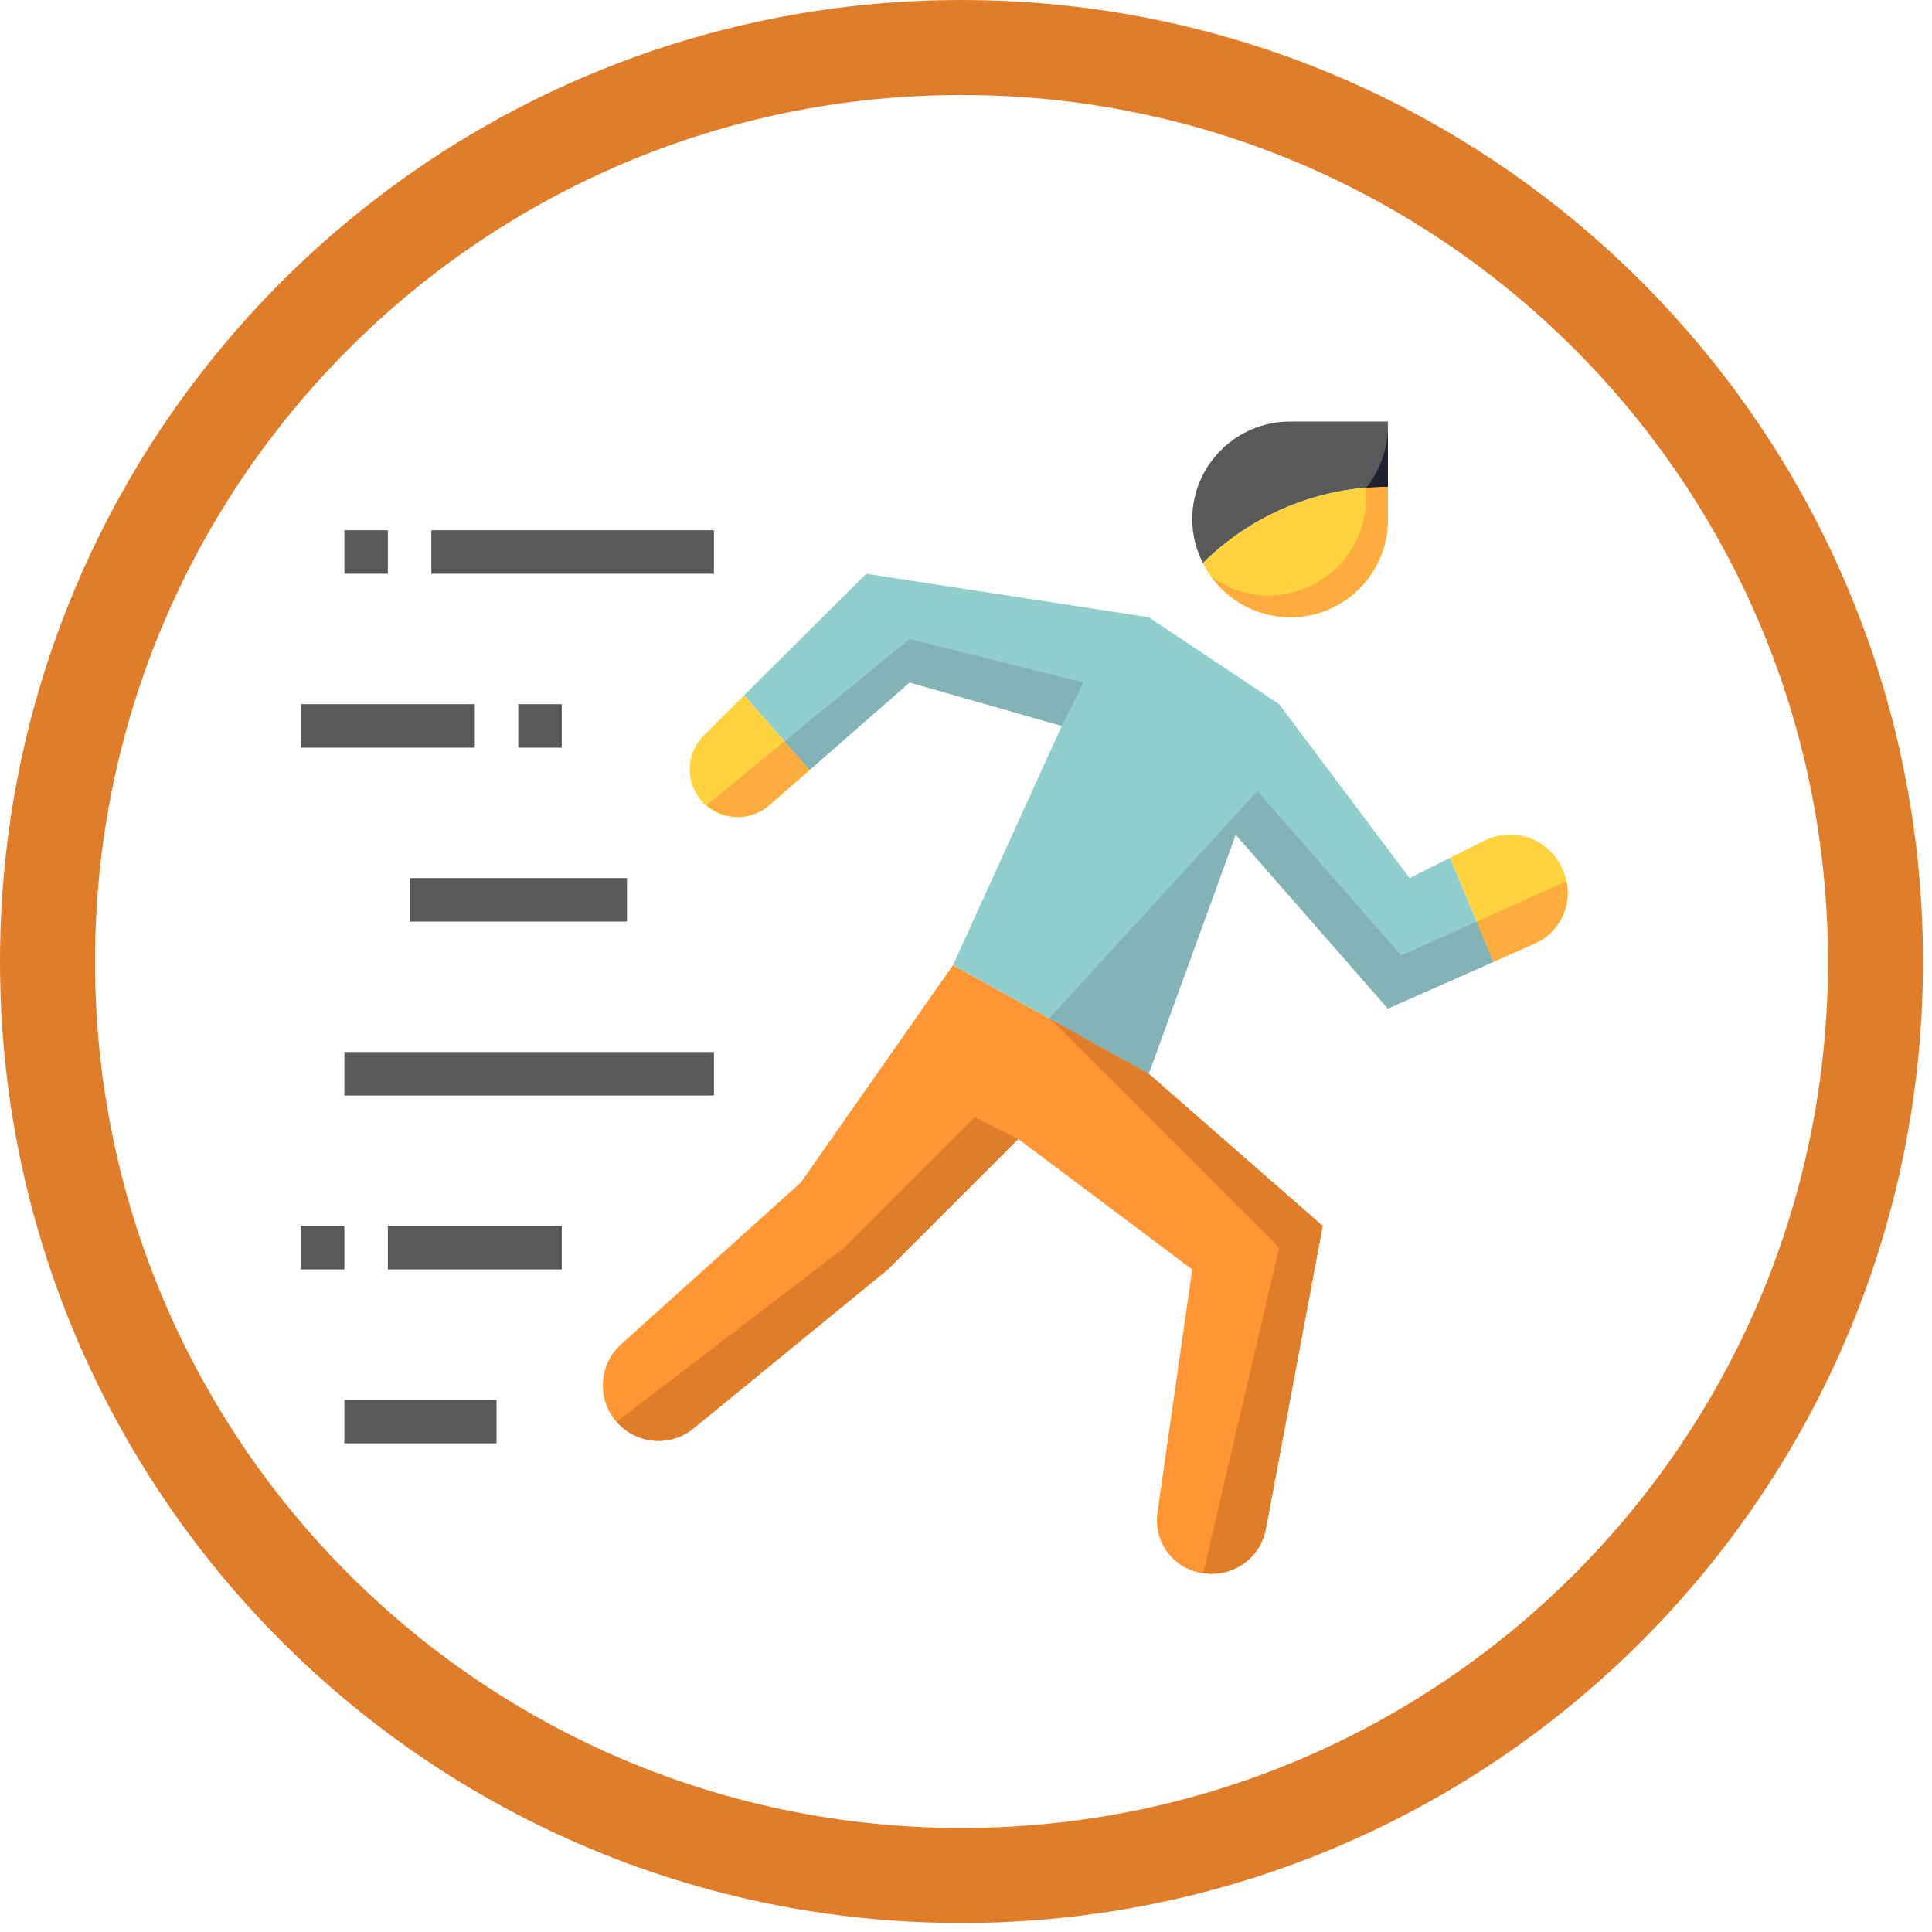 <svg width="122" height="122" viewBox="0 0 122 122" fill="none" xmlns="http://www.w3.org/2000/svg">
<path d="M60.716 118.432C92.592 118.432 118.432 92.592 118.432 60.716C118.432 28.84 92.592 3 60.716 3C28.84 3 3 28.84 3 60.716C3 92.592 28.84 118.432 60.716 118.432Z" stroke="#E07D2B" stroke-width="6" stroke-miterlimit="10"/>
<g clip-path="url(#clip0)">
<path d="M81.462 26.621H87.64V30.739C83.263 30.741 79.066 32.472 75.962 35.556C75.522 34.703 75.29 33.758 75.285 32.798C75.285 29.387 78.051 26.621 81.462 26.621Z" fill="#595959"/>
<path d="M87.64 32.798C87.648 36.202 84.897 38.966 81.495 38.976C79.15 38.981 77.006 37.657 75.961 35.556C79.065 32.473 83.263 30.741 87.64 30.739V32.798Z" fill="#FFD33F"/>
<path d="M50.574 74.669L39.23 84.88C37.88 86.093 37.681 88.136 38.77 89.588C39.932 91.138 42.132 91.451 43.68 90.289C43.719 90.26 43.757 90.23 43.795 90.198L56.066 80.16L64.302 71.923L75.285 80.16L73.088 95.527C72.825 97.372 74.108 99.083 75.953 99.345C76.11 99.367 76.269 99.379 76.428 99.379H76.512C78.184 99.388 79.623 98.2 79.933 96.557C81.051 90.628 83.522 77.415 83.522 77.415L72.539 67.805L60.184 60.941L50.574 74.669Z" fill="#FF9533"/>
<path d="M91.569 54.17L89.013 55.45L80.776 44.467L72.539 38.976L54.693 36.23L46.991 43.903L51.123 48.623L57.438 43.094L67.048 45.84L60.184 60.941L72.539 67.805L78.03 52.704L87.64 63.687L94.305 60.739L91.569 54.17Z" fill="#91CECE"/>
<path d="M98.747 55.075L98.712 54.988C97.98 53.132 95.882 52.222 94.026 52.954C93.927 52.993 93.829 53.036 93.734 53.084L91.569 54.17L94.305 60.739L96.913 59.587C98.639 58.823 99.45 56.828 98.747 55.075Z" fill="#FFD33F"/>
<path d="M44.459 46.426C43.266 47.593 43.245 49.504 44.411 50.697C45.538 51.85 47.372 51.913 48.577 50.842L51.124 48.623L46.991 43.903L44.459 46.426Z" fill="#FFD33F"/>
<path d="M45.083 33.485H27.237V36.23H45.083V33.485Z" fill="#595959"/>
<path d="M24.491 33.485H21.746V36.23H24.491V33.485Z" fill="#595959"/>
<path d="M35.474 44.467H32.728V47.213H35.474V44.467Z" fill="#595959"/>
<path d="M29.982 44.467H19V47.213H29.982V44.467Z" fill="#595959"/>
<path d="M39.592 55.45H25.864V58.195H39.592V55.45Z" fill="#595959"/>
<path d="M45.083 66.432H21.746V69.178H45.083V66.432Z" fill="#595959"/>
<path d="M35.474 77.414H24.491V80.16H35.474V77.414Z" fill="#595959"/>
<path d="M21.746 77.414H19V80.16H21.746V77.414Z" fill="#595959"/>
<path d="M31.355 88.397H21.746V91.142H31.355V88.397Z" fill="#595959"/>
<path d="M44.616 50.84C45.753 51.83 47.446 51.83 48.582 50.84L51.123 48.623L49.541 46.813L44.616 50.84Z" fill="#FFAC3E"/>
<path d="M57.438 40.349L49.538 46.813L51.121 48.623L57.438 43.094L67.048 45.84L68.421 43.094L57.438 40.349Z" fill="#83B2B7"/>
<path d="M88.484 60.337L79.403 49.958L78.03 52.704L87.64 63.686L94.305 60.739L93.248 58.199L88.484 60.337Z" fill="#83B2B7"/>
<path d="M93.248 58.195L94.305 60.735L96.913 59.583C98.429 58.912 99.266 57.271 98.92 55.65L93.248 58.195Z" fill="#FFAC3E"/>
<path d="M66.248 64.31L72.539 67.805L78.03 52.704L79.403 49.958L66.248 64.31Z" fill="#83B2B7"/>
<path d="M73.57 97.773C73.516 97.687 73.466 97.599 73.42 97.508C73.466 97.594 73.516 97.686 73.57 97.773Z" fill="#EA3836"/>
<path d="M74.472 98.744C74.376 98.672 74.284 98.595 74.198 98.513C74.285 98.595 74.376 98.672 74.472 98.744Z" fill="#EA3836"/>
<path d="M73.975 98.306C73.9 98.225 73.838 98.138 73.765 98.052C73.832 98.144 73.9 98.225 73.975 98.306Z" fill="#EA3836"/>
<path d="M73.272 97.158C73.241 97.071 73.206 96.985 73.182 96.896C73.206 96.986 73.241 97.071 73.272 97.158Z" fill="#EA3836"/>
<path d="M73.099 96.461C73.09 96.384 73.072 96.308 73.066 96.23C73.072 96.308 73.088 96.384 73.099 96.461Z" fill="#EA3836"/>
<path d="M75.617 99.275C75.287 99.188 74.974 99.052 74.686 98.873C74.974 99.054 75.288 99.19 75.617 99.275Z" fill="#EA3836"/>
<path d="M73.421 97.508C73.364 97.394 73.315 97.277 73.272 97.158C73.315 97.277 73.364 97.394 73.421 97.508Z" fill="#D62121"/>
<path d="M74.196 98.513C74.121 98.446 74.044 98.376 73.975 98.306C74.049 98.379 74.121 98.444 74.196 98.513Z" fill="#D62121"/>
<path d="M74.686 98.873C74.615 98.83 74.539 98.793 74.472 98.744C74.539 98.793 74.615 98.83 74.686 98.873Z" fill="#D62121"/>
<path d="M73.182 96.896C73.145 96.753 73.117 96.608 73.099 96.461C73.117 96.608 73.145 96.753 73.182 96.896Z" fill="#D62121"/>
<path d="M73.066 96.23C73.05 95.995 73.057 95.76 73.088 95.527C73.057 95.76 73.049 95.997 73.066 96.23Z" fill="#D62121"/>
<path d="M73.765 98.052C73.695 97.964 73.63 97.872 73.57 97.777C73.637 97.869 73.695 97.961 73.765 98.052Z" fill="#D62121"/>
<path d="M72.539 67.805L66.362 64.373L80.776 78.787L75.982 99.33C76.129 99.357 76.279 99.374 76.428 99.379H76.512C78.184 99.387 79.623 98.2 79.933 96.557C81.05 90.627 83.521 77.414 83.521 77.414L72.539 67.805Z" fill="#E07D2B"/>
<path d="M53.32 78.787L38.945 89.779C40.184 91.207 42.331 91.392 43.796 90.199L56.066 80.16L64.303 71.923L61.557 70.55L53.32 78.787Z" fill="#E07D2B"/>
<path d="M86.267 30.806V31.426C86.267 34.837 83.501 37.603 80.089 37.603C78.795 37.602 77.535 37.184 76.494 36.414C78.475 39.174 82.318 39.804 85.077 37.823C86.694 36.661 87.65 34.789 87.64 32.798V30.739C87.18 30.739 86.723 30.769 86.267 30.806Z" fill="#FFAC3E"/>
<path d="M87.64 26.621C87.7 28.136 87.213 29.622 86.267 30.806C86.723 30.769 87.18 30.739 87.64 30.739V26.621Z" fill="#202033"/>
</g>
<defs>
<clipPath id="clip0">
<rect width="80" height="80" fill="white" transform="translate(19 23)"/>
</clipPath>
</defs>
</svg>
